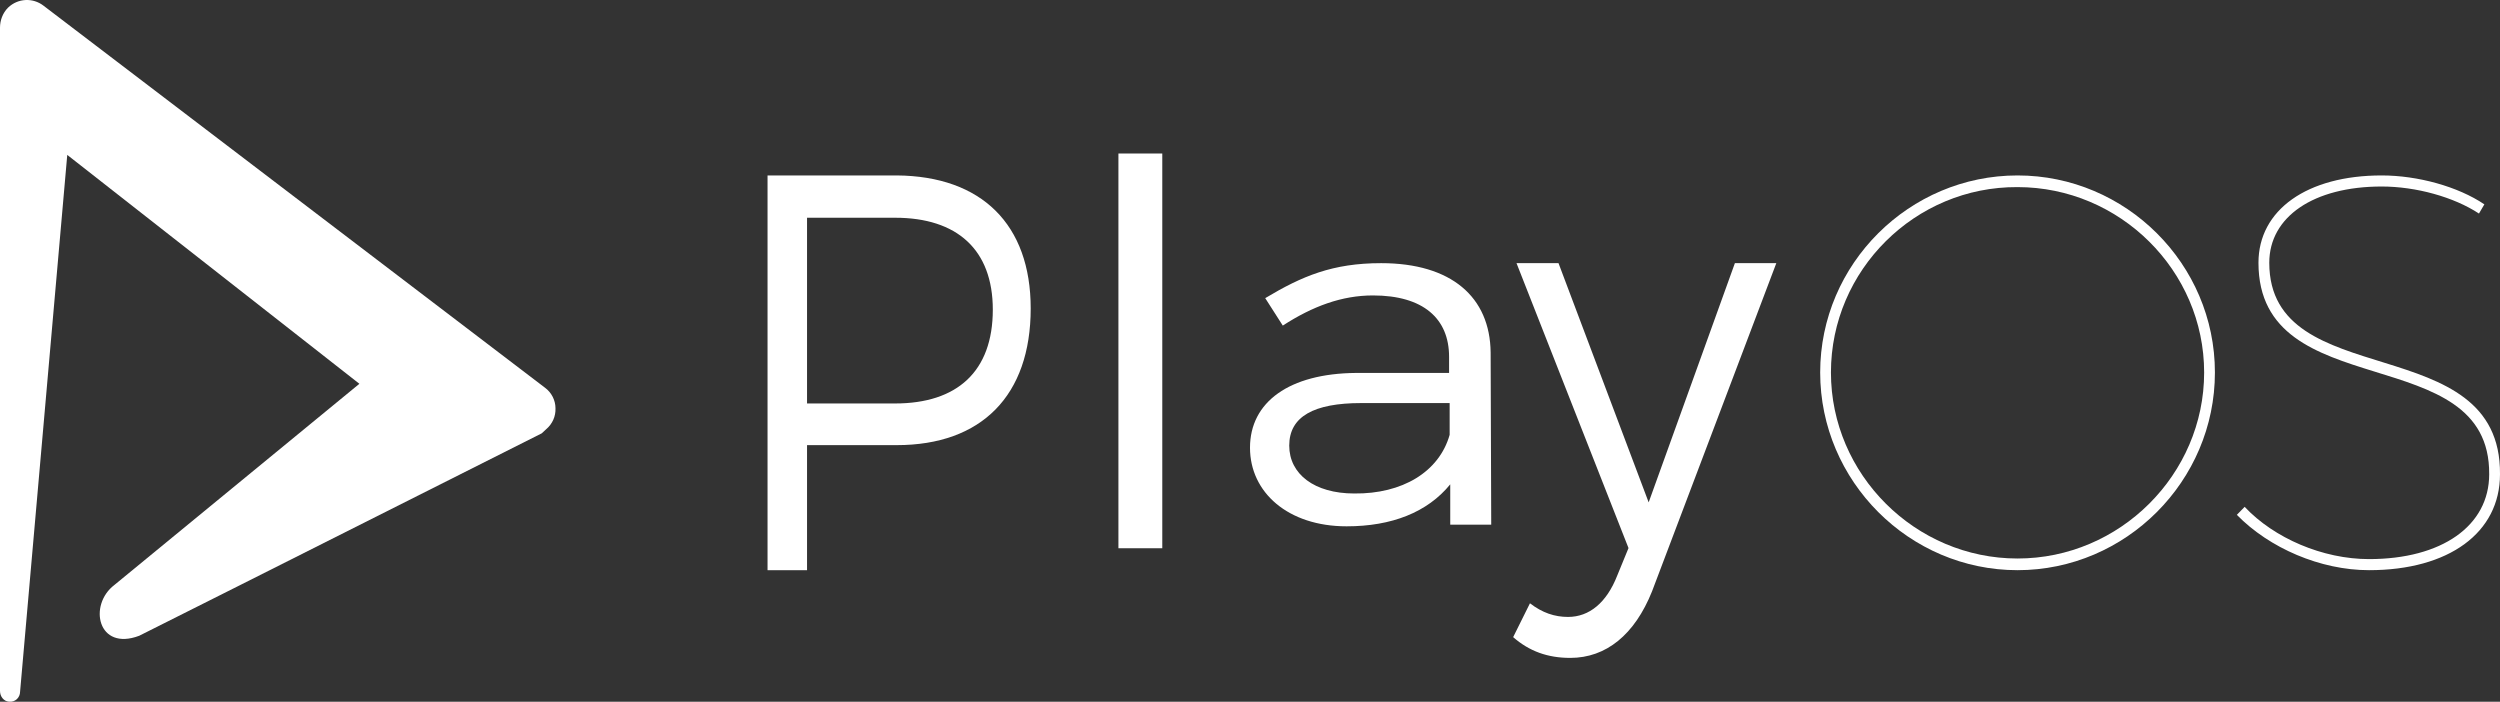 <?xml version="1.0" encoding="UTF-8"?>
<svg width="114px" height="32px" viewBox="0 0 114 32" version="1.1" xmlns="http://www.w3.org/2000/svg" xmlns:xlink="http://www.w3.org/1999/xlink">
    <rect x="0" y="0" width="114" height="32" fill="#333333" stroke="none"/>
    <!-- Generator: Sketch 46 (44423) - http://www.bohemiancoding.com/sketch -->
    <title>PlayOSLogoSide</title>
    <desc>Created with Sketch.</desc>
    <defs>
        <linearGradient x1="348.667%" y1="-565.783%" x2="328.184%" y2="-524.362%" id="linearGradient-1">
            <stop stop-color="#FFFFFF" offset="0%"></stop>
            <stop stop-color="#FFFFFF" offset="100%"></stop>
        </linearGradient>
    </defs>
    <g id="Page-1" stroke="none" stroke-width="1" fill="none" fill-rule="evenodd">
        <g id="Artboard" transform="translate(-27, -17)" fill-rule="nonzero">
            <g id="PlayOSLogoSide" transform="translate(27, 17)">
                <g id="Group" transform="translate(35, 7)" fill="#FFFFFF">
                    <path d="M12,7.065 C12,11.034 9.761,13.298 5.89,13.298 L1.801,13.298 L1.801,19 L0,19 L0,1 L5.89,1 C9.761,1.028 12,3.236 12,7.065 Z M10.272,7.121 C10.272,4.382 8.641,2.929 5.817,2.929 L1.801,2.929 L1.801,11.398 L5.817,11.398 C8.641,11.398 10.272,9.944 10.272,7.121 Z" id="Shape"></path>
                    <polygon id="Shape" points="18 0 18 18 16 18 16 0"></polygon>
                    <path d="M31.131,16.926 L31.131,15.086 C30.09,16.362 28.461,17 26.405,17 C23.735,17 22,15.454 22,13.417 C22,11.331 23.789,10.031 26.833,10.006 L31.078,10.006 L31.078,9.27 C31.078,7.528 29.903,6.472 27.607,6.472 C26.192,6.472 24.857,6.963 23.495,7.847 L22.694,6.595 C24.376,5.589 25.765,5 27.981,5 C31.184,5 32.947,6.546 32.973,9.074 L33,16.926 L31.131,16.926 L31.131,16.926 Z M31.104,12.828 L31.104,11.38 L27.073,11.38 C24.91,11.38 23.789,11.994 23.789,13.319 C23.789,14.62 24.937,15.503 26.752,15.503 C28.942,15.528 30.624,14.521 31.104,12.828 Z" id="Shape"></path>
                    <path d="M36.604,23 C35.583,23 34.74,22.702 34,22.053 L34.766,20.51 C35.328,20.943 35.889,21.132 36.502,21.132 C37.472,21.132 38.264,20.483 38.749,19.238 L39.26,17.992 L34.153,5 L36.068,5 L40.179,15.908 L44.111,5 L46,5 L40.332,19.968 C39.54,21.944 38.238,23 36.604,23 Z" id="Shape"></path>
                    <path d="M66,9.986 C66,14.941 61.936,19 57,19 C52.064,19 48,14.941 48,9.986 C48,5.031 52.064,1 57,1 C61.936,1 66,5.031 66,9.986 Z M48.491,9.986 C48.491,14.633 52.336,18.468 57,18.468 C61.664,18.468 65.509,14.633 65.509,9.986 C65.509,5.339 61.664,1.532 57,1.532 C52.336,1.504 48.491,5.311 48.491,9.986 Z" id="Shape"></path>
                    <path d="M73.603,1.505 C70.507,1.505 68.479,2.879 68.479,4.981 C68.479,11.009 79.055,7.925 79,14.626 C79,17.29 76.671,19 73.027,19 C70.808,19 68.479,17.991 67,16.477 L67.356,16.112 C68.699,17.542 70.918,18.495 73.027,18.495 C76.342,18.495 78.507,16.981 78.507,14.626 C78.561,8.43 67.986,11.542 67.986,4.981 C67.986,2.57 70.205,1 73.603,1 C75.246,1 77.082,1.505 78.287,2.318 L78.041,2.738 C76.89,1.981 75.164,1.505 73.603,1.505 Z" id="Shape"></path>
                </g>
                <path d="M25.33,18.615 C25.33,18.249 25.146,17.898 24.857,17.684 L1.984,0.259 C1.511,-0.107 0.824,-0.092 0.366,0.35 C0.122,0.595 0,0.93 0,1.266 L0,31.509 C0,31.753 0.168,31.982 0.412,31.997 C0.687,32.028 0.916,31.814 0.916,31.539 L3.067,7.064 L16.388,17.501 L5.219,26.672 C4.013,27.587 4.456,29.708 6.348,28.991 C6.358,28.991 12.477,25.914 24.704,19.76 C24.704,19.76 24.77,19.699 24.902,19.576 C25.192,19.332 25.345,18.981 25.33,18.615 Z" id="Shape" fill="url(#linearGradient-1)"></path>
            </g>
        </g>
    </g>
</svg>
